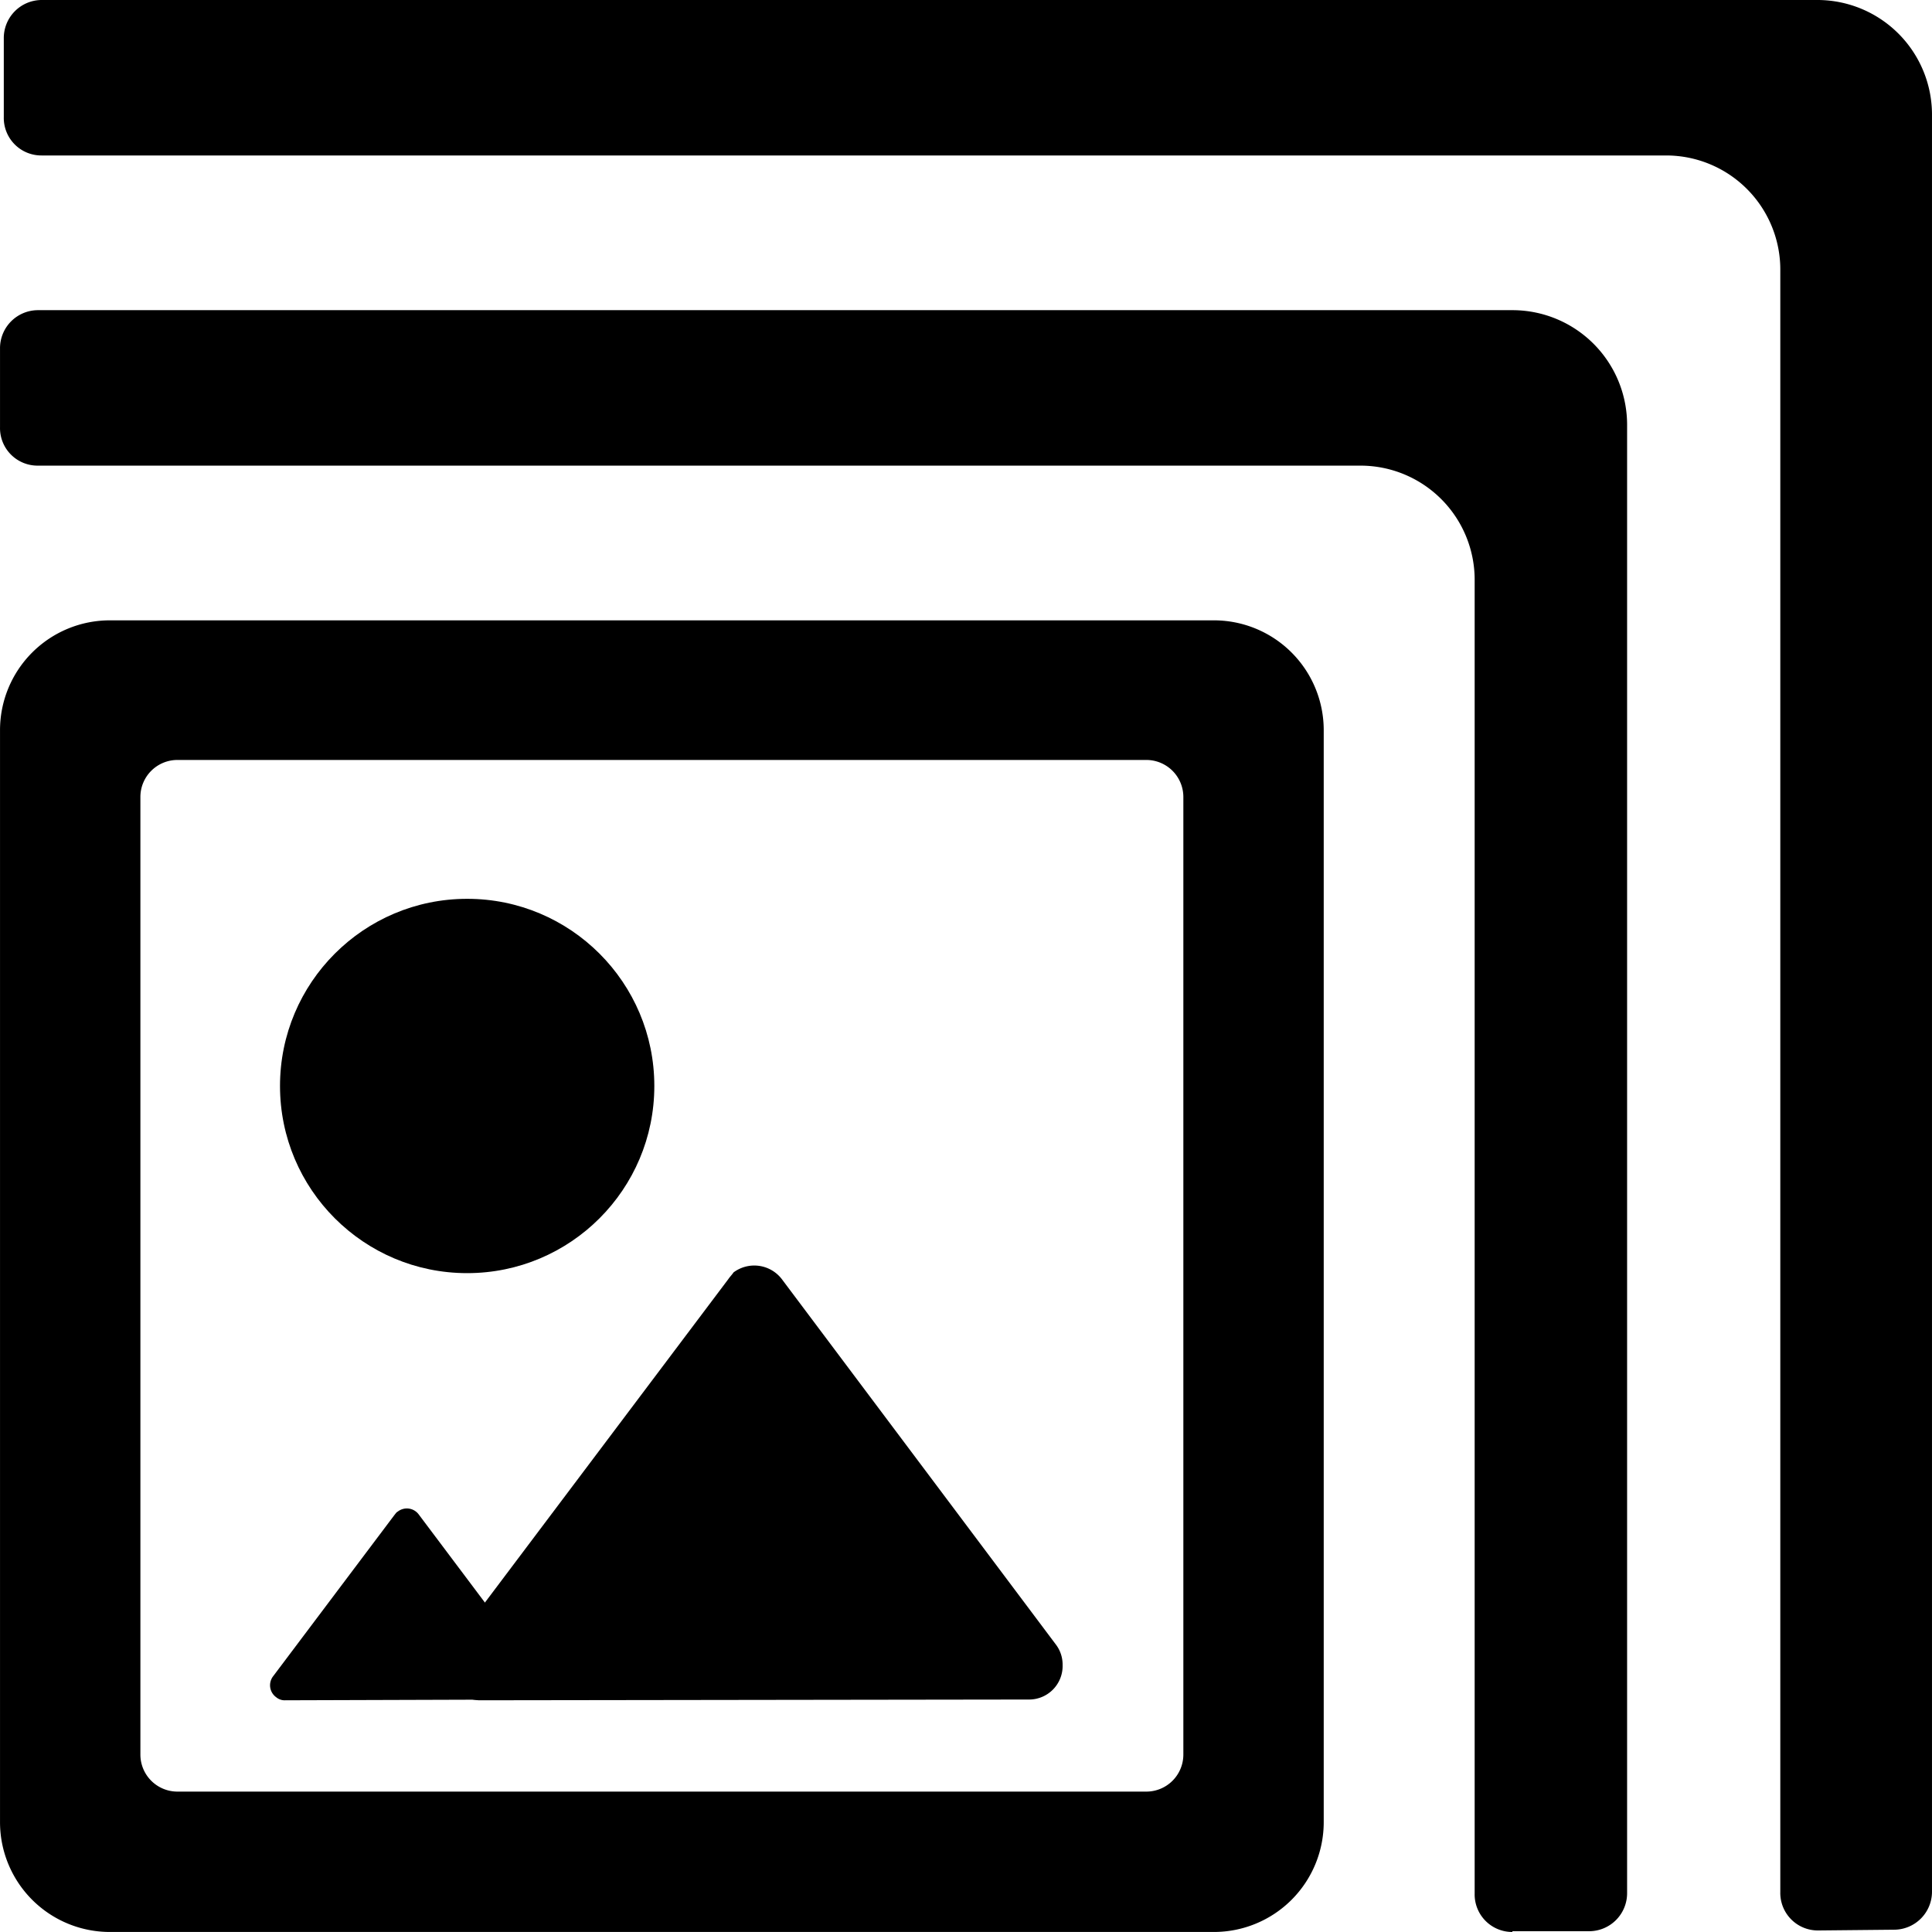 <svg class="source-image" xmlns="http://www.w3.org/2000/svg" viewBox="0 0 256.004 256">
  <path d="M14.6,82.2A14.553,14.553,0,0,0,0,96.8V241.4A14.553,14.553,0,0,0,14.6,256H160.8a14.553,14.553,0,0,0,14.6-14.6V96.8a14.553,14.553,0,0,0-14.6-14.6Zm137.3,18.5a4.908,4.908,0,0,1,4.9,4.9V232.5a4.908,4.908,0,0,1-4.9,4.9H23.5a4.908,4.908,0,0,1-4.9-4.9V105.6a4.908,4.908,0,0,1,4.9-4.9" transform="translate(0.003)" fill="currentColor" /><path d="M52.3,200.7,36.2,222.1a1.956,1.956,0,0,0,.4,2.8,1.746,1.746,0,0,0,1.2.4l32.1-.1a2.006,2.006,0,0,0,2-2,1.746,1.746,0,0,0-.4-1.2l-16-21.3a1.956,1.956,0,0,0-2.8-.4c-.2.1-.3.3-.4.4" transform="translate(0.003)" fill="currentColor" /><path d="M96.5,169.5,60,218a4.545,4.545,0,0,0,3.6,7.3l72.7-.1a4.444,4.444,0,0,0,4.5-4.6,4.388,4.388,0,0,0-.9-2.7l-36.3-48.4a4.6,4.6,0,0,0-6.4-.9c-.2.3-.5.6-.7.9" transform="translate(0.003)" fill="currentColor" /><circle cx="61.903" cy="143.9" r="24.8" fill="currentColor" /><path d="M200.4,256a4.974,4.974,0,0,1-5-5.1V77a15.13,15.13,0,0,0-15.1-15.3H5a4.974,4.974,0,0,1-5-5.1H0V46.2a5.037,5.037,0,0,1,5-5.1H200.5a15.193,15.193,0,0,1,15.1,15.3V250.8a5.037,5.037,0,0,1-5,5.1H200.4Z" transform="translate(0.003)" fill="currentColor" /><path d="M240.9,255.8a4.974,4.974,0,0,1-5-5.1V35.9a15.13,15.13,0,0,0-15.1-15.3H5.5a4.974,4.974,0,0,1-5-5.1h0V5.1A5.037,5.037,0,0,1,5.5,0H240.9A15.193,15.193,0,0,1,256,15.3V250.6a5.037,5.037,0,0,1-5,5.1Z" transform="translate(0.003)" fill="currentColor" />
</svg>
